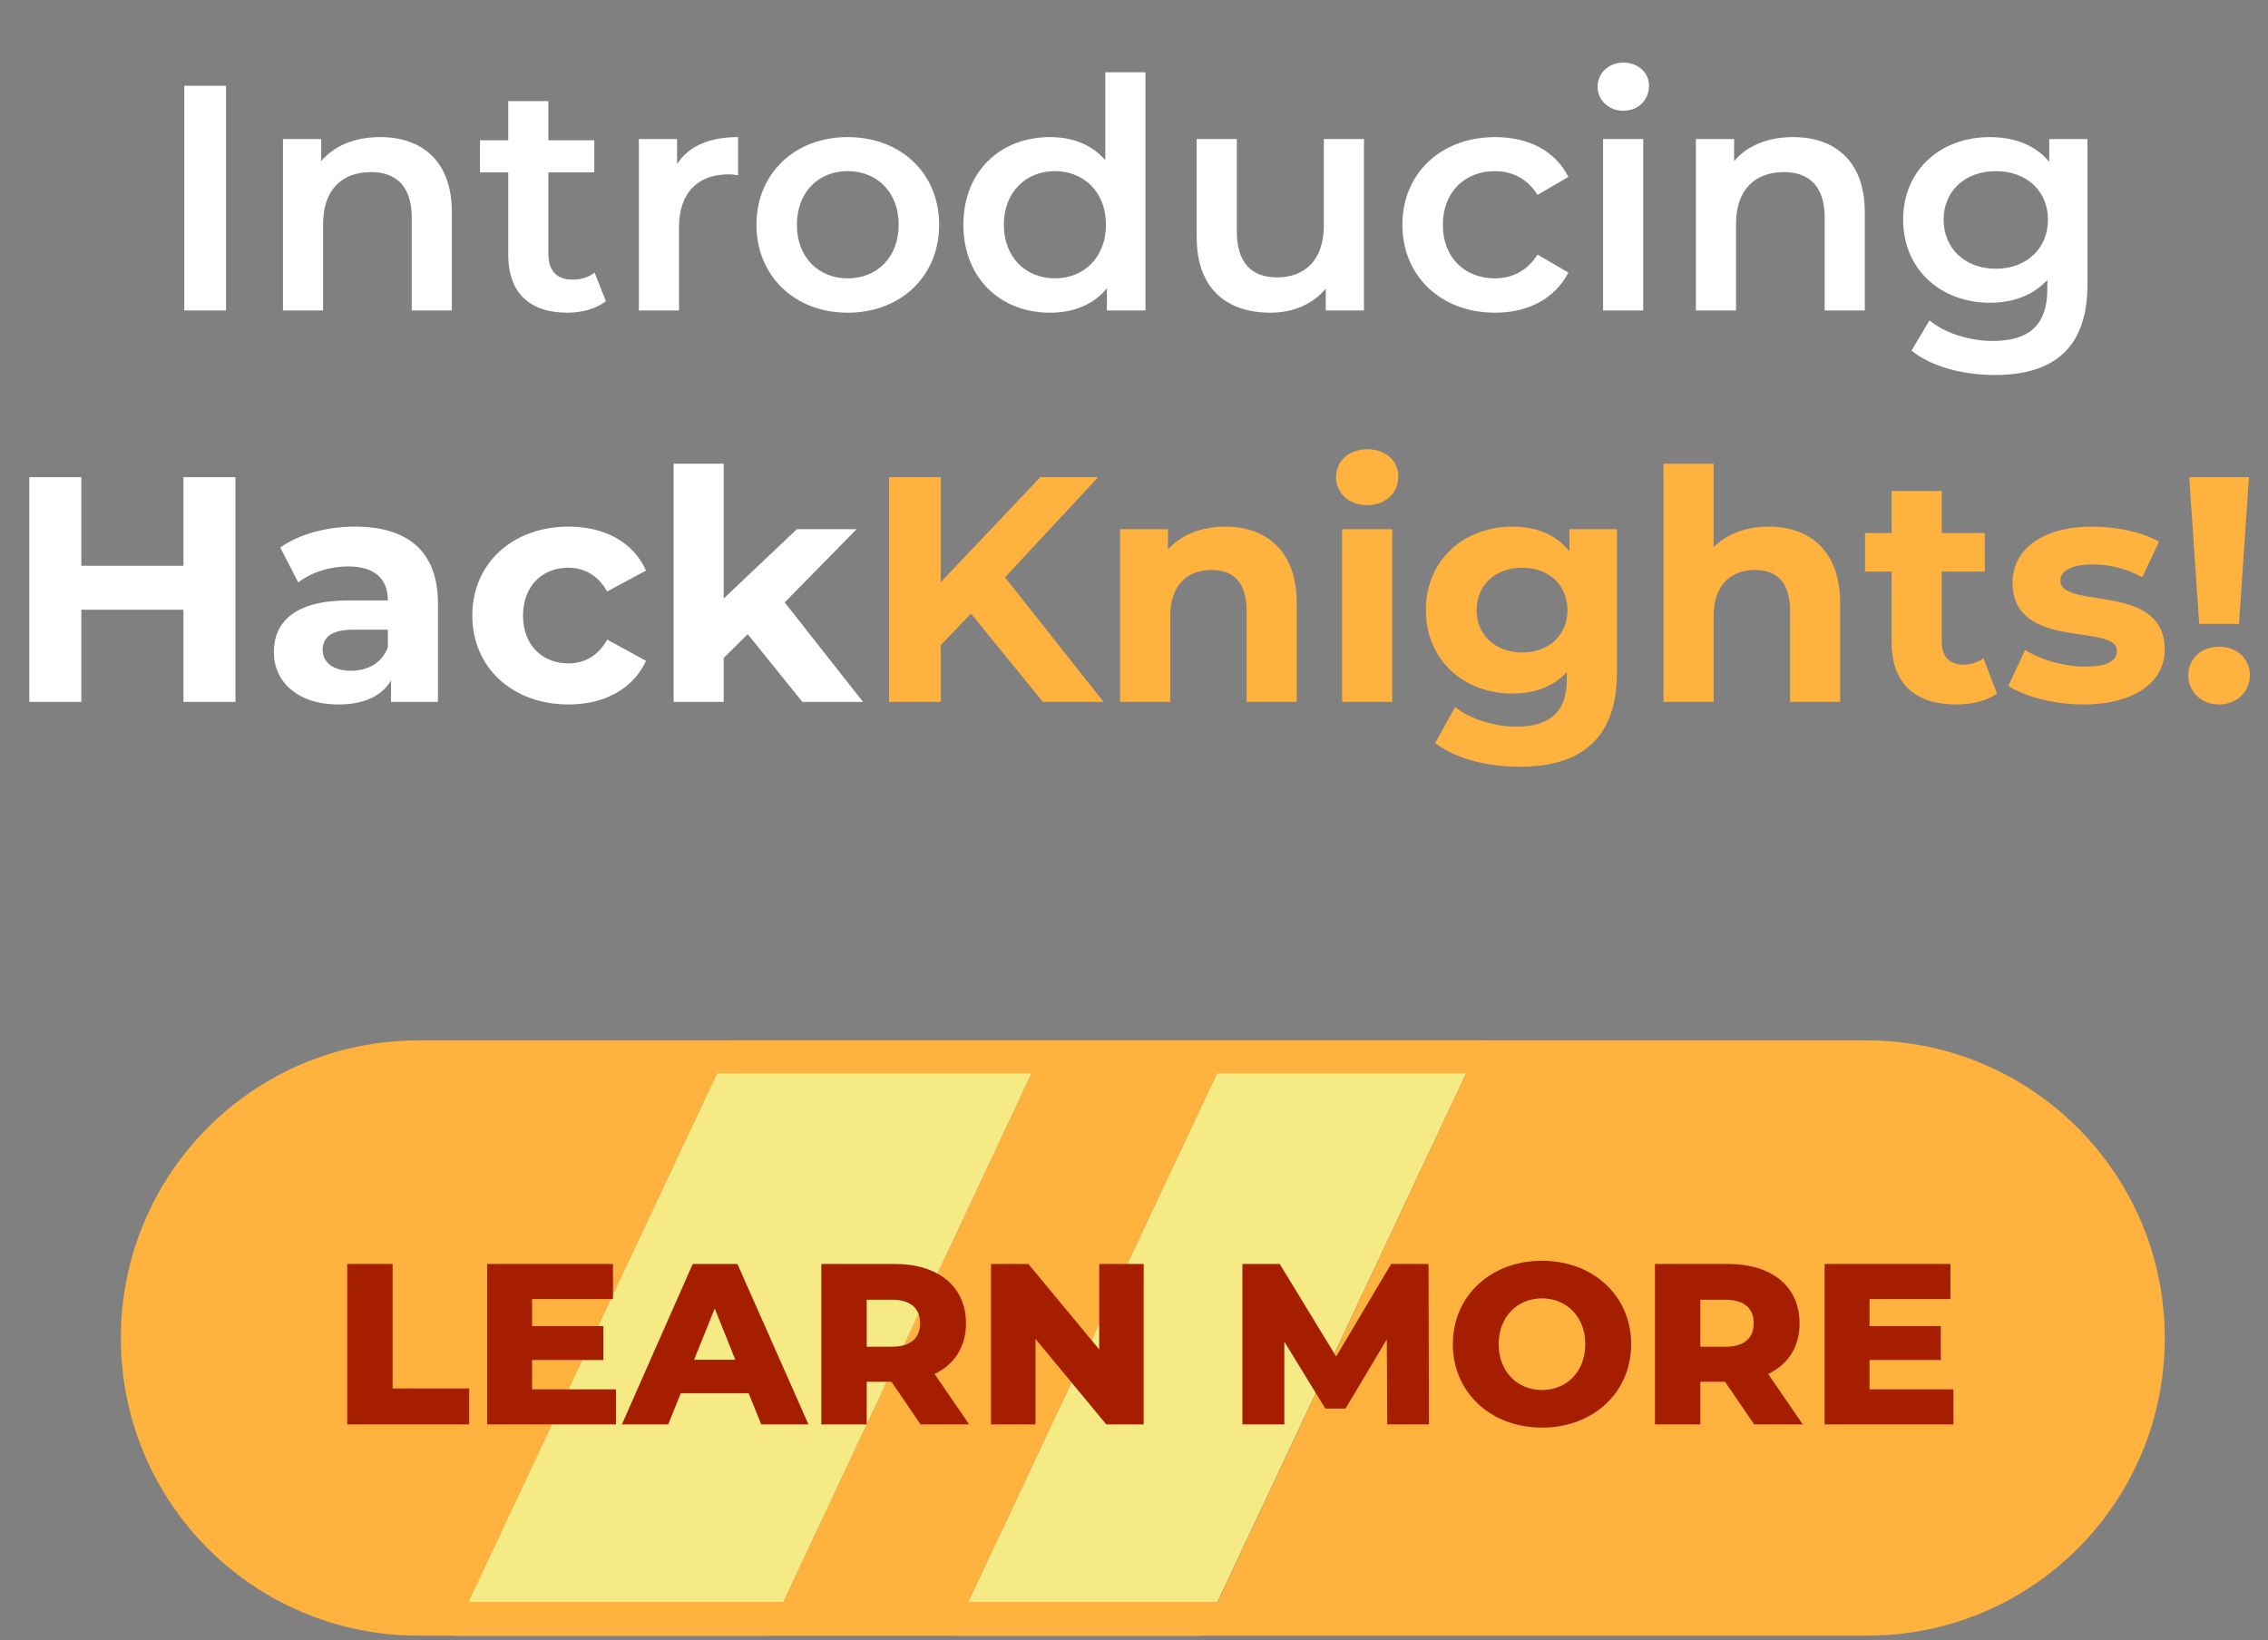 <svg width="336" height="243" viewBox="0 0 336 243" fill="none" xmlns="http://www.w3.org/2000/svg">
<rect x="0" y="0" width="336" height="243" fill="#808080" stroke="none"/>
<path d="M155.108 154.152L113.708 242.352H141.108L182.608 154.152H155.108Z" fill="#FFB23E"/>
<path d="M108.508 154.152L67.008 242.352H113.708L155.108 154.152H108.508Z" fill="#F5EA83"/>
<path d="M182.608 154.152L141.108 242.352H178.008L219.508 154.152H182.608Z" fill="#F5EA83"/>
<path d="M276.508 154.152H226.408H219.508H108.508H95.808H62.008C37.608 154.152 17.908 173.852 17.908 198.252C17.908 222.652 37.608 242.352 62.008 242.352H67.008H178.008H192.608H276.608C301.008 242.352 320.708 222.652 320.708 198.252C320.708 173.852 300.908 154.152 276.508 154.152ZM69.408 237.352L106.208 159.052H217.208L180.408 237.352H69.408Z" fill="#FFB23E"/>
<path d="M27.302 46V12.702H33.486V46H27.302ZM56.335 20.313C62.424 20.313 66.943 23.785 66.943 31.444V46H60.997V32.205C60.997 27.686 58.761 25.498 54.956 25.498C50.722 25.498 47.868 28.066 47.868 33.156V46H41.922V20.598H47.582V23.88C49.533 21.549 52.625 20.313 56.335 20.313ZM88.091 40.387L89.756 44.62C88.329 45.762 86.188 46.333 84.047 46.333C78.482 46.333 75.295 43.384 75.295 37.77V25.545H71.109V20.788H75.295V14.985H81.241V20.788H88.043V25.545H81.241V37.628C81.241 40.101 82.478 41.433 84.761 41.433C85.998 41.433 87.187 41.1 88.091 40.387ZM100.308 24.308C102.02 21.645 105.112 20.313 109.346 20.313V25.973C108.823 25.878 108.395 25.831 107.967 25.831C103.447 25.831 100.593 28.494 100.593 33.68V46H94.647V20.598H100.308V24.308ZM125.575 46.333C117.773 46.333 112.065 40.91 112.065 33.299C112.065 25.688 117.773 20.313 125.575 20.313C133.471 20.313 139.132 25.688 139.132 33.299C139.132 40.91 133.471 46.333 125.575 46.333ZM125.575 41.243C129.903 41.243 133.138 38.151 133.138 33.299C133.138 28.447 129.903 25.355 125.575 25.355C121.293 25.355 118.059 28.447 118.059 33.299C118.059 38.151 121.293 41.243 125.575 41.243ZM163.75 10.704H169.697V46H163.988V42.718C161.99 45.144 159.041 46.333 155.568 46.333C148.195 46.333 142.725 41.196 142.725 33.299C142.725 25.402 148.195 20.313 155.568 20.313C158.851 20.313 161.752 21.407 163.75 23.738V10.704ZM156.282 41.243C160.563 41.243 163.845 38.151 163.845 33.299C163.845 28.447 160.563 25.355 156.282 25.355C152.001 25.355 148.718 28.447 148.718 33.299C148.718 38.151 152.001 41.243 156.282 41.243ZM196.122 20.598H202.068V46H196.408V42.765C194.505 45.096 191.508 46.333 188.226 46.333C181.709 46.333 177.285 42.765 177.285 35.107V20.598H183.231V34.298C183.231 38.912 185.419 41.1 189.177 41.1C193.316 41.1 196.122 38.532 196.122 33.442V20.598ZM221.508 46.333C213.469 46.333 207.761 40.91 207.761 33.299C207.761 25.688 213.469 20.313 221.508 20.313C226.455 20.313 230.404 22.358 232.354 26.211L227.787 28.875C226.265 26.449 223.982 25.355 221.461 25.355C217.084 25.355 213.755 28.399 213.755 33.299C213.755 38.246 217.084 41.243 221.461 41.243C223.982 41.243 226.265 40.149 227.787 37.723L232.354 40.387C230.404 44.192 226.455 46.333 221.508 46.333ZM240.491 16.412C238.303 16.412 236.685 14.842 236.685 12.844C236.685 10.846 238.303 9.277 240.491 9.277C242.679 9.277 244.297 10.751 244.297 12.702C244.297 14.795 242.727 16.412 240.491 16.412ZM237.494 46V20.598H243.44V46H237.494ZM265.658 20.313C271.747 20.313 276.266 23.785 276.266 31.444V46H270.32V32.205C270.32 27.686 268.084 25.498 264.279 25.498C260.045 25.498 257.191 28.066 257.191 33.156V46H251.245V20.598H256.905V23.88C258.856 21.549 261.948 20.313 265.658 20.313ZM303.592 20.598H309.253V42.147C309.253 51.375 304.449 55.561 295.553 55.561C290.796 55.561 286.087 54.325 283.185 51.946L285.849 47.475C288.085 49.33 291.7 50.519 295.22 50.519C300.833 50.519 303.307 47.95 303.307 42.813V41.481C301.214 43.764 298.217 44.858 294.792 44.858C287.514 44.858 281.948 39.911 281.948 32.538C281.948 25.165 287.514 20.313 294.792 20.313C298.36 20.313 301.499 21.454 303.592 23.976V20.598ZM295.696 39.816C300.167 39.816 303.402 36.867 303.402 32.538C303.402 28.257 300.167 25.355 295.696 25.355C291.177 25.355 287.942 28.257 287.942 32.538C287.942 36.867 291.177 39.816 295.696 39.816ZM27.174 70.702H34.881V104H27.174V90.348H12.047V104H4.341V70.702H12.047V83.831H27.174V70.702ZM52.558 78.027C60.359 78.027 64.879 81.642 64.879 89.396V104H57.933V100.813C56.554 103.144 53.89 104.381 50.132 104.381C44.138 104.381 40.571 101.051 40.571 96.627C40.571 92.108 43.758 88.968 51.559 88.968H57.458C57.458 85.781 55.555 83.926 51.559 83.926C48.848 83.926 46.041 84.83 44.186 86.304L41.522 81.119C44.329 79.121 48.467 78.027 52.558 78.027ZM51.987 99.386C54.461 99.386 56.602 98.244 57.458 95.913V93.297H52.368C48.895 93.297 47.801 94.581 47.801 96.294C47.801 98.149 49.371 99.386 51.987 99.386ZM84.241 104.381C75.917 104.381 69.971 98.91 69.971 91.204C69.971 83.498 75.917 78.027 84.241 78.027C89.617 78.027 93.85 80.358 95.706 84.544L89.95 87.636C88.57 85.21 86.525 84.116 84.194 84.116C80.436 84.116 77.487 86.732 77.487 91.204C77.487 95.675 80.436 98.292 84.194 98.292C86.525 98.292 88.57 97.245 89.95 94.772L95.706 97.911C93.85 102.002 89.617 104.381 84.241 104.381ZM118.868 104L110.781 93.963L107.213 97.483V104H99.793V68.704H107.213V88.683L118.059 78.408H126.907L116.251 89.254L127.858 104H118.868Z" fill="white"/>
<path d="M154.504 104L143.849 90.918L139.377 95.58V104H131.719V70.702H139.377V86.257L154.124 70.702H162.686L148.891 85.543L163.495 104H154.504ZM181.498 78.027C187.54 78.027 192.106 81.547 192.106 89.349V104H184.686V90.49C184.686 86.352 182.783 84.449 179.501 84.449C175.933 84.449 173.364 86.637 173.364 91.347V104H165.943V78.408H173.031V81.405C175.029 79.216 178.026 78.027 181.498 78.027ZM202.543 74.84C199.784 74.84 197.929 73.032 197.929 70.702C197.929 68.371 199.784 66.563 202.543 66.563C205.302 66.563 207.158 68.275 207.158 70.559C207.158 73.032 205.302 74.84 202.543 74.84ZM198.833 104V78.408H206.254V104H198.833ZM232.502 78.408H239.542V99.719C239.542 109.233 234.404 113.609 225.176 113.609C220.324 113.609 215.615 112.42 212.618 110.089L215.567 104.761C217.755 106.521 221.323 107.663 224.605 107.663C229.838 107.663 232.121 105.284 232.121 100.67V99.576C230.171 101.717 227.364 102.763 224.034 102.763C216.946 102.763 211.238 97.864 211.238 90.395C211.238 82.927 216.946 78.027 224.034 78.027C227.602 78.027 230.551 79.216 232.502 81.69V78.408ZM225.509 96.674C229.41 96.674 232.216 94.153 232.216 90.395C232.216 86.637 229.41 84.116 225.509 84.116C221.608 84.116 218.754 86.637 218.754 90.395C218.754 94.153 221.608 96.674 225.509 96.674ZM262.004 78.027C268.045 78.027 272.612 81.547 272.612 89.349V104H265.191V90.49C265.191 86.352 263.288 84.449 260.006 84.449C256.438 84.449 253.869 86.637 253.869 91.347V104H246.449V68.704H253.869V81.072C255.867 79.074 258.722 78.027 262.004 78.027ZM293.847 97.531L295.845 102.763C294.323 103.857 292.087 104.381 289.804 104.381C283.762 104.381 280.242 101.289 280.242 95.2V84.687H276.294V78.979H280.242V72.747H287.663V78.979H294.037V84.687H287.663V95.105C287.663 97.293 288.852 98.482 290.85 98.482C291.944 98.482 293.038 98.149 293.847 97.531ZM308.621 104.381C304.292 104.381 299.915 103.191 297.537 101.622L300.01 96.294C302.294 97.768 305.766 98.767 308.906 98.767C312.331 98.767 313.615 97.864 313.615 96.436C313.615 92.25 298.155 96.532 298.155 86.304C298.155 81.452 302.532 78.027 310 78.027C313.52 78.027 317.421 78.836 319.847 80.263L317.373 85.543C314.852 84.116 312.331 83.64 310 83.64C306.67 83.64 305.243 84.687 305.243 86.019C305.243 90.395 320.703 86.162 320.703 96.246C320.703 101.003 316.279 104.381 308.621 104.381ZM325.805 92.441L324.33 70.702H333.178L331.703 92.441H325.805ZM328.754 104.381C326.09 104.381 324.188 102.43 324.188 100.052C324.188 97.626 326.09 95.818 328.754 95.818C331.418 95.818 333.321 97.626 333.321 100.052C333.321 102.43 331.418 104.381 328.754 104.381Z" fill="#FFB23E"/>
<path d="M51.443 211.051V187.28H58.166V205.719H69.508V211.051H51.443ZM78.825 205.855H91.253V211.051H72.169V187.28H90.812V192.476H78.825V196.483H89.386V201.509H78.825V205.855ZM112.778 211.051L110.911 206.432H100.859L98.992 211.051H92.132L102.625 187.28H109.247L119.774 211.051H112.778ZM102.829 201.475H108.941L105.885 193.868L102.829 201.475ZM136.384 211.051L132.071 204.735H128.404V211.051H121.68V187.28H132.546C139.032 187.28 143.107 190.642 143.107 196.075C143.107 199.573 141.41 202.154 138.455 203.58L143.583 211.051H136.384ZM136.316 196.075C136.316 193.868 134.924 192.578 132.139 192.578H128.404V199.539H132.139C134.924 199.539 136.316 198.249 136.316 196.075ZM162.845 187.28H169.433V211.051H163.898L153.405 198.384V211.051H146.817V187.28H152.352L162.845 199.947V187.28ZM211.7 211.051H205.519L205.451 198.452L199.339 208.708H196.351L190.272 198.792V211.051H184.058V187.28H189.593L197.947 200.999L206.097 187.28H211.632L211.7 211.051ZM228.444 211.526C220.838 211.526 215.235 206.297 215.235 199.165C215.235 192.034 220.838 186.805 228.444 186.805C236.051 186.805 241.654 192.034 241.654 199.165C241.654 206.297 236.051 211.526 228.444 211.526ZM228.444 205.957C232.044 205.957 234.862 203.274 234.862 199.165C234.862 195.057 232.044 192.374 228.444 192.374C224.845 192.374 222.026 195.057 222.026 199.165C222.026 203.274 224.845 205.957 228.444 205.957ZM259.879 211.051L255.567 204.735H251.899V211.051H245.175V187.28H256.042C262.528 187.28 266.603 190.642 266.603 196.075C266.603 199.573 264.905 202.154 261.951 203.58L267.078 211.051H259.879ZM259.811 196.075C259.811 193.868 258.419 192.578 255.635 192.578H251.899V199.539H255.635C258.419 199.539 259.811 198.249 259.811 196.075ZM276.968 205.855H289.397V211.051H270.312V187.28H288.955V192.476H276.968V196.483H287.529V201.509H276.968V205.855Z" fill="#A61E00"/>
</svg>
